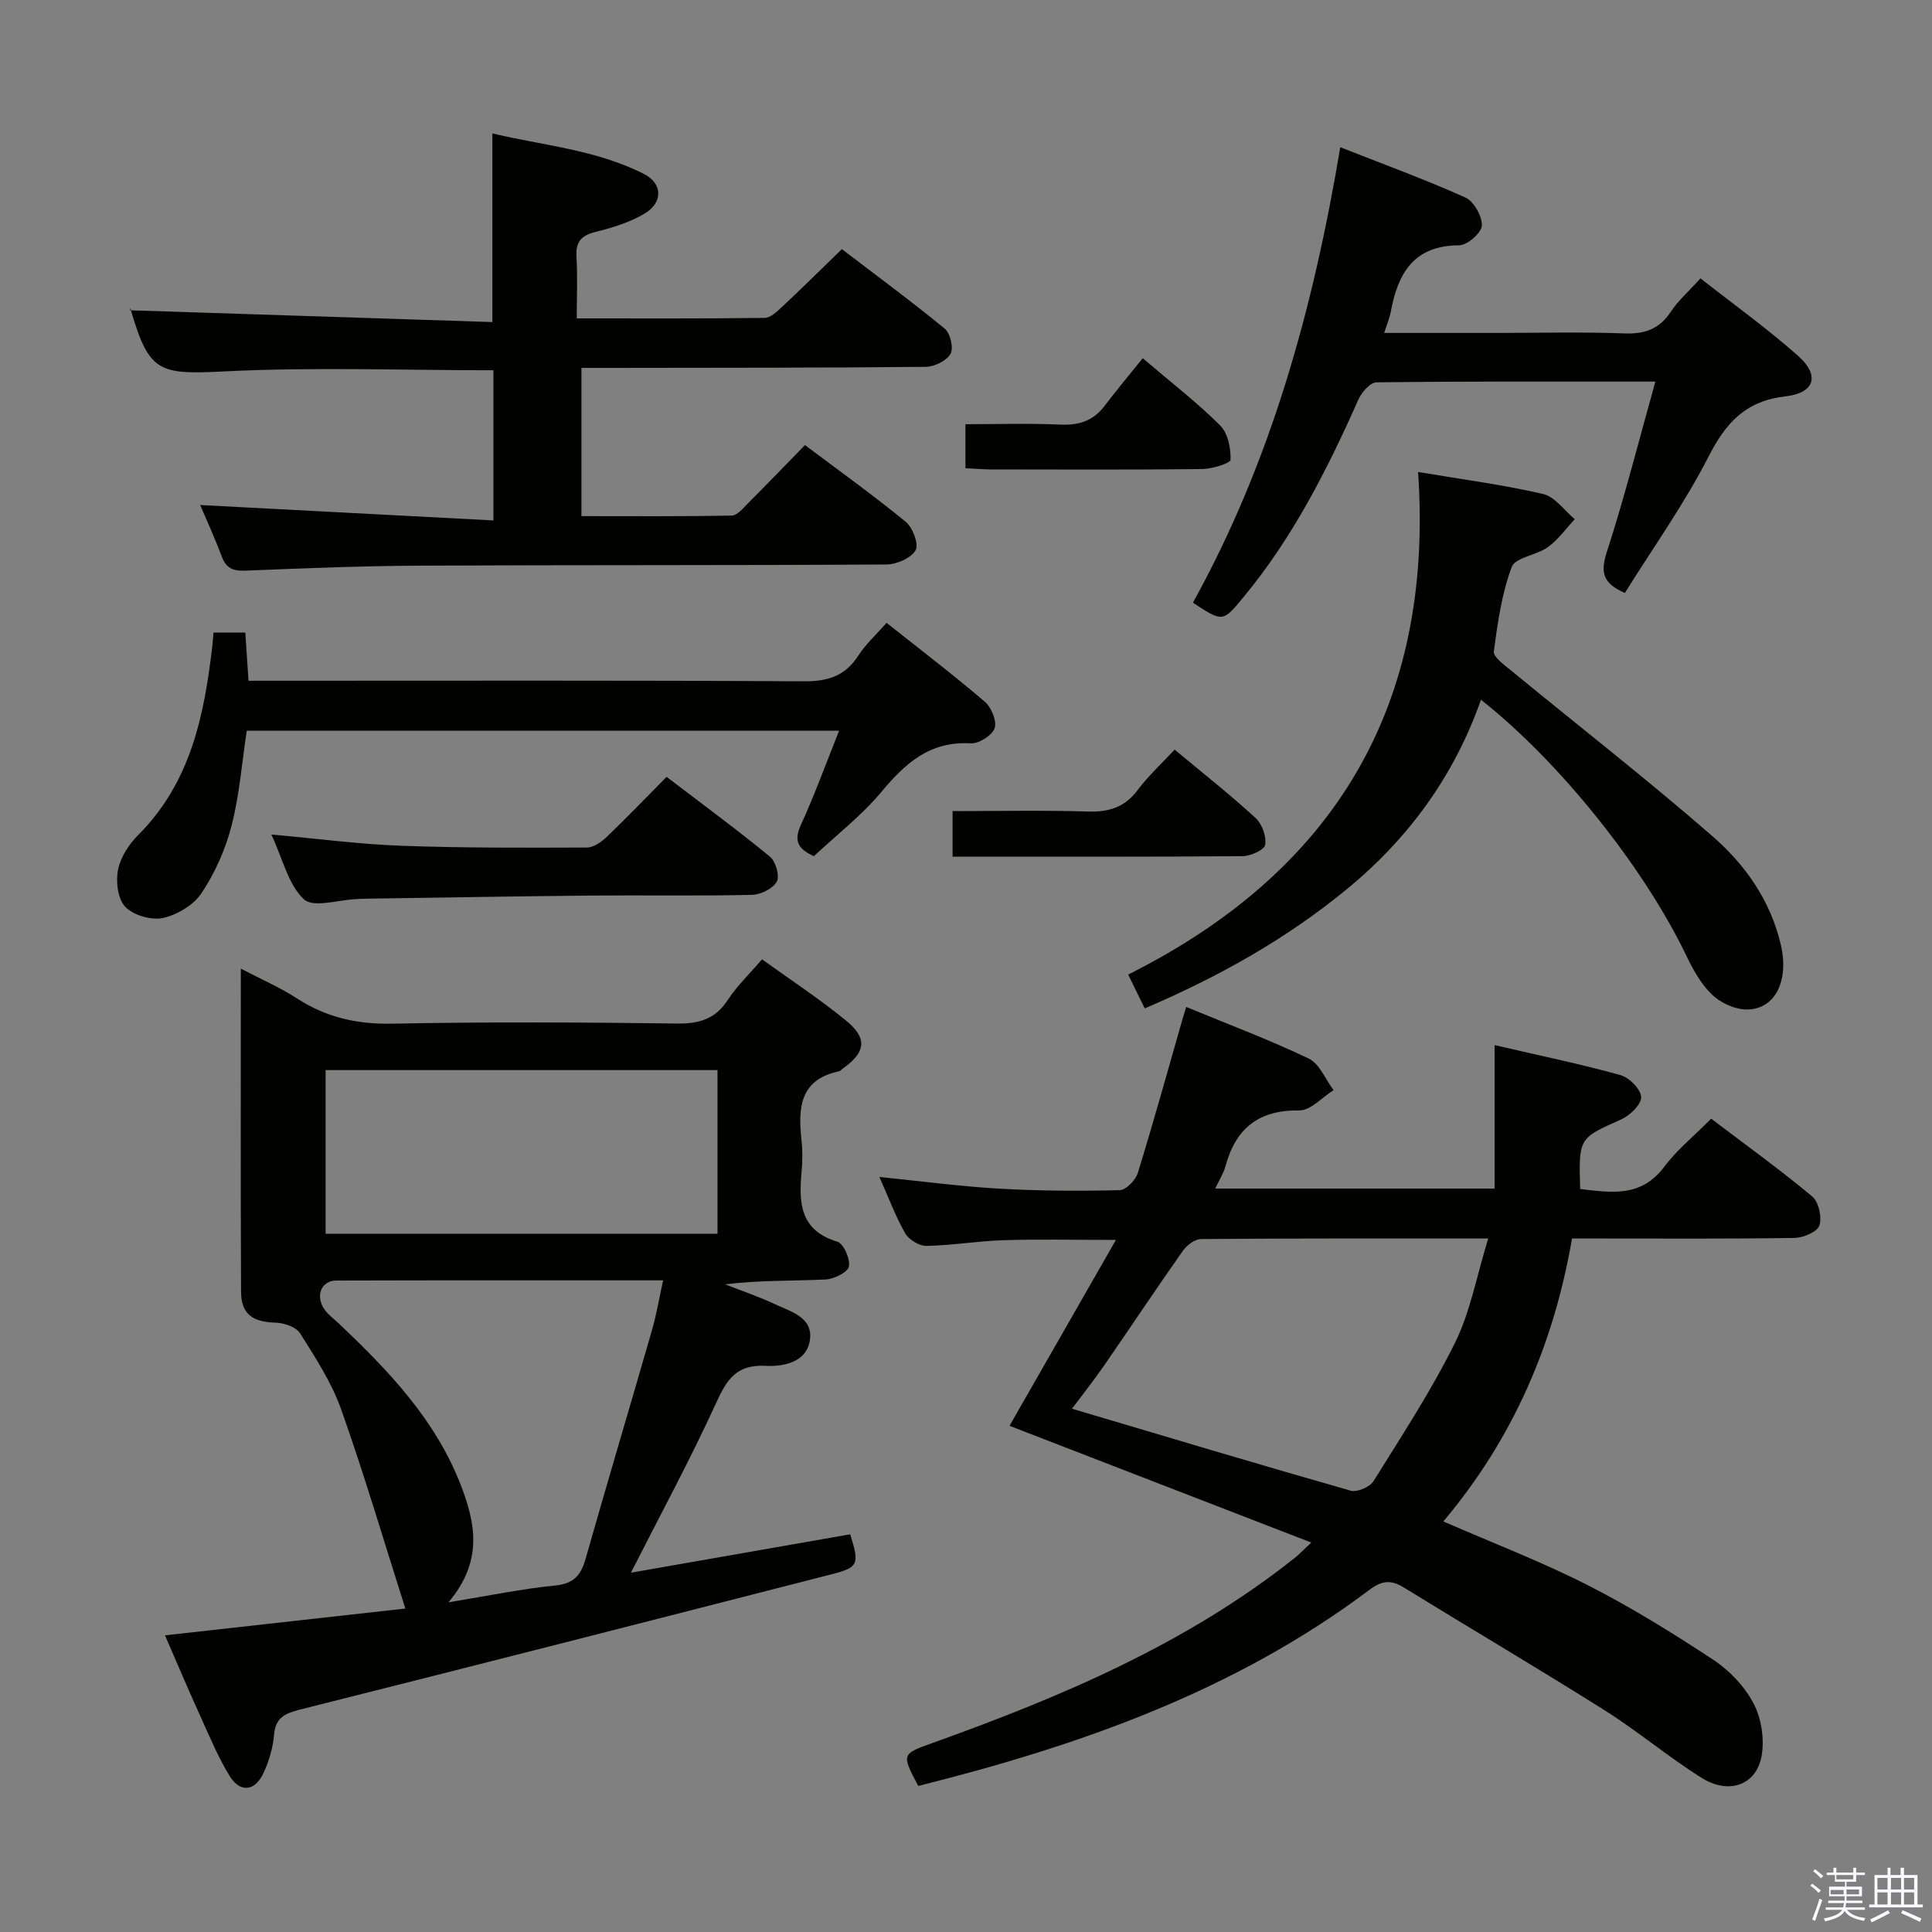 <svg enable-background="new 0 0 400 400" viewBox="0 0 400 400" xmlns="http://www.w3.org/2000/svg"><rect x="0" y="0" width="400" height="400" fill="#808080" stroke="none"/><path d="m374.8 390.4.4-.4c.7.5 1.3 1 1.8 1.4l-.5.5c-.5-.6-1.1-1.1-1.7-1.5zm1 7.3-.6-.3c.5-1.4 1.1-2.8 1.5-4.3.2.1.4.2.6.3-.5 1.3-1 2.8-1.5 4.3zm-.4-10.3.4-.4c.4.3 1 .8 1.7 1.4l-.5.5c-.4-.5-1-1-1.6-1.5zm2.5.3h1.7v-1h.6v1h3.5v-1h.6v1h1.8v.5h-1.8v1.4h-2v1h3.2v2h-3.2v.9h3.3v.5h-3.4c0 .3-.1.6-.1.9h4v.5h-3.7c.7.9 1.9 1.5 3.8 1.7-.1.2-.2.4-.3.6-2.1-.4-3.5-1.1-4-2.1-.4 1-1.8 1.7-4 2.2-.1-.2-.2-.4-.3-.6 2.1-.4 3.4-1 3.8-1.8h-3.4v-.5h3.6c.1-.3.1-.6.2-.9h-3.3v-.5h3.4c0-.3 0-.6 0-.9h-3.2v-2h3.3v-1h-2.1v-1.4h-1.7v-.5zm1.1 3.5v1h2.7c0-.3 0-.4 0-.4 0-.2 0-.2 0-.2 0-.1 0-.2 0-.3h-2.7zm1.2-3v.9h3.5v-.9zm4.7 3h-2.6v.6.4h2.6z" fill="#fbfafc"/><path d="m393.6 386.7h.6v1.5h2.8v6.1h1.1v.6h-11.1v-.6h1.1v-6.1h2.7v-1.5h.6v1.5h2.1v-1.5zm-2.7 8.8.4.6c-1.2.6-2.5 1.3-3.8 1.9-.1-.2-.2-.4-.3-.6 1.2-.6 2.5-1.2 3.7-1.9zm-2.2-6.7v2.4h2.1v-2.4zm0 3v2.5h2.1v-2.5zm2.8-3v2.4h2.1v-2.4zm0 3v2.5h2.1v-2.5zm6 6.1c-1.4-.7-2.7-1.3-3.9-1.8l.3-.6c1.5.6 2.7 1.2 3.9 1.7zm-1.2-9.1h-2.1v2.4h2.1zm-2.1 3v2.5h2.1v-2.5z" fill="#fbfafc"/><g fill="#010100"><path d="m182.07 243.68c9.01.91 16.89 1.97 24.81 2.42 8.3.47 16.64.51 24.95.31 1.31-.03 3.29-2.08 3.75-3.58 3.27-10.61 6.23-21.32 9.29-31.99.18-.61.37-1.22.72-2.36 8.62 3.56 17.16 6.76 25.36 10.68 2.25 1.07 3.46 4.3 5.15 6.54-2.37 1.48-4.75 4.23-7.1 4.2-8.4-.11-13.15 3.7-15.27 11.54-.38 1.41-1.22 2.7-2.13 4.64h57.84c0-9.62 0-19.21 0-29.7 9.44 2.19 17.83 3.92 26.07 6.21 1.82.51 4.26 2.98 4.27 4.57.02 1.57-2.37 3.83-4.22 4.65-8.66 3.87-8.72 3.73-8.4 14.36 6.39.75 12.59 1.81 17.39-4.58 2.66-3.55 6.22-6.43 9.73-9.98 7.06 5.36 14.18 10.49 20.91 16.09 1.35 1.13 2.06 4.33 1.49 6.04-.44 1.32-3.35 2.53-5.18 2.56-13.5.21-27 .12-40.49.12-1.79 0-3.59 0-5.54 0-3.81 22.06-12.27 41.49-26.64 58.58 10.26 4.47 20.3 8.32 29.83 13.16 9.01 4.58 17.66 9.94 26.1 15.51 3.36 2.21 6.48 5.53 8.32 9.06 1.62 3.11 2.26 7.4 1.63 10.87-1.09 5.99-6.76 8.02-12.4 4.49-6.9-4.31-13.16-9.63-20.05-13.97-13.78-8.68-27.81-16.95-41.69-25.49-2.64-1.62-4.53-1.36-7.06.54-27.91 20.97-60.04 32.25-93.39 40.59-3.49-6.57-3.43-6.61 2.82-8.85 26.69-9.56 52.66-20.52 75.12-38.36.87-.69 1.65-1.52 3.43-3.18-21.45-8.3-42.12-16.29-62.48-24.17 6.91-12.07 14.18-24.78 22.03-38.49-8.81 0-16.07-.17-23.32.06-5.31.17-10.6 1.08-15.9 1.18-1.49.03-3.64-1.29-4.41-2.61-1.96-3.42-3.34-7.17-5.34-11.66zm126.05 12.74c-20.91 0-40.2-.05-59.49.11-1.28.01-2.93 1.31-3.76 2.48-5.55 7.88-10.88 15.9-16.36 23.83-2.11 3.05-4.43 5.96-6.57 8.82 19.58 5.81 38.6 11.52 57.7 16.97 1.33.38 3.98-.76 4.74-1.99 5.86-9.4 11.95-18.72 16.86-28.62 3.17-6.4 4.45-13.71 6.88-21.6z"/><path d="m34.16 338.58c17.13-1.91 33.26-3.71 49.76-5.55-4.47-14.04-8.51-27.76-13.28-41.22-1.98-5.57-5.33-10.71-8.51-15.77-.83-1.31-3.32-2.15-5.08-2.2-4.68-.12-7.11-1.74-7.14-6.32-.11-21.98-.05-43.96-.05-66.98 4.25 2.23 8.13 3.9 11.62 6.17 6.08 3.94 12.48 5.38 19.77 5.23 19.65-.39 39.32-.28 58.98-.03 4.6.06 7.9-.96 10.48-4.92 1.89-2.89 4.46-5.34 7.06-8.37 5.87 4.23 11.85 8.15 17.36 12.65 4.54 3.7 4.12 6.57-.61 9.95-.27.19-.51.52-.8.58-8.24 1.72-8.49 7.69-7.77 14.31.23 2.14.2 4.34.01 6.49-.59 6.41-.36 12.14 7.41 14.48 1.3.39 2.72 3.63 2.37 5.17-.28 1.23-3.12 2.58-4.88 2.66-6.8.31-13.63.12-20.73 1 3.42 1.34 6.91 2.51 10.23 4.07 3.35 1.58 8.08 2.75 7.31 7.55-.73 4.57-5.54 5.44-9.14 5.25-6.04-.31-8.04 2.8-10.26 7.68-5.37 11.75-11.54 23.13-17.64 35.15 15.11-2.65 30.29-5.31 45.4-7.95 1.94 6.3 1.75 6.84-4.06 8.33-36.63 9.39-73.27 18.76-109.94 27.98-3.12.79-5 1.69-5.3 5.26-.24 2.75-1.08 5.59-2.29 8.08-1.75 3.59-4.76 3.84-6.87.43-2.34-3.79-4.07-7.97-5.92-12.04-2.46-5.39-4.77-10.87-7.49-17.12zm114.39-117.03c-27.51 0-54.38 0-81.14 0v33.89h81.14c0-11.48 0-22.55 0-33.89zm-55.7 110.19c8.4-1.37 15.22-2.8 22.11-3.48 3.89-.38 5.33-2.17 6.3-5.59 4.48-15.79 9.19-31.52 13.73-47.29.93-3.23 1.48-6.58 2.3-10.3-23.08 0-45.38-.03-67.67.04-3.14.01-4.39 3.22-2.41 6.03.75 1.07 1.89 1.87 2.85 2.78 10.32 9.78 20.11 19.98 25.35 33.56 3 7.79 4.7 15.67-2.56 24.25z"/><path d="m41.44 104.56c20.18 1.06 40.2 2.11 60.72 3.19 0-11.1 0-21.12 0-31.09-18.74 0-37.22-.69-55.62.23-13.74.68-15.69.29-19.56-13.07-.04-.15.04-.33-.06.42 24.89.81 49.7 1.62 75.02 2.44 0-13.56 0-25.92 0-39.06 10.26 2.48 21.35 3.31 31.35 8.38 3.93 1.99 4.03 5.93.13 8.24-3.06 1.83-6.67 2.91-10.17 3.79-2.97.74-4.08 2.1-3.9 5.15.24 4.09.06 8.21.06 12.74 13.64 0 26.27.06 38.9-.1 1.21-.02 2.55-1.29 3.57-2.25 4-3.75 7.91-7.61 12.42-11.99 6.98 5.33 14.29 10.72 21.3 16.47 1.16.95 1.87 4.04 1.19 5.22-.83 1.44-3.34 2.67-5.14 2.68-21.65.21-43.31.19-64.96.22-1.98 0-3.95 0-6.31 0v30.69c10.28 0 20.7.09 31.12-.12 1.17-.02 2.41-1.58 3.43-2.61 3.87-3.87 7.66-7.81 11.73-11.98 7.21 5.42 14.23 10.44 20.89 15.91 1.44 1.19 2.72 4.67 2.01 5.87-.97 1.64-3.92 2.92-6.02 2.94-32.15.2-64.29.08-96.44.24-12.14.06-24.27.55-36.4 1.04-2.57.1-3.93-.59-4.83-3.02-1.44-3.88-3.19-7.65-4.43-10.57z"/><path d="m293.6 97.72c9.28 1.56 17.68 2.65 25.89 4.56 2.45.57 4.38 3.41 6.55 5.21-1.83 1.96-3.43 4.24-5.56 5.78-2.34 1.7-6.75 2.12-7.5 4.13-2.07 5.52-2.91 11.56-3.7 17.46-.15 1.11 2.04 2.7 3.37 3.8 14 11.5 28.31 22.64 41.97 34.53 6.77 5.9 12.01 13.38 14.1 22.5 1.76 7.69-1.44 13.62-7.5 13.3-2.38-.13-5.15-1.48-6.87-3.16-2.2-2.14-3.8-5.05-5.16-7.87-8.74-18.22-26.06-40.04-42.57-53.09-5.56 15.79-14.97 28.7-27.76 39.21-12.55 10.32-26.51 18.15-41.86 24.7-1.12-2.29-2.11-4.32-3.42-7.01 42.56-21.31 63.35-55.46 60.02-104.05z"/><path d="m342.73 79c-20.14 0-38.94-.07-57.75.16-1.29.02-3.07 2.07-3.74 3.56-6.43 14.48-13.55 28.53-23.72 40.83-4.36 5.27-4.3 5.32-10.54 1.23 16.11-29.11 24.89-60.72 30.51-94.3 8.87 3.5 17.52 6.65 25.89 10.41 1.77.79 3.5 3.87 3.42 5.82-.06 1.49-3.01 4.07-4.69 4.08-9.43.02-12.7 5.82-14.17 13.77-.23 1.27-.77 2.49-1.36 4.37h23.21c8.83 0 17.66-.23 26.48.1 4.25.16 7.28-.89 9.67-4.51 1.54-2.33 3.72-4.22 6.12-6.89 6.85 5.38 13.86 10.4 20.27 16.1 4.48 3.98 3.41 7.64-2.65 8.33-8.25.94-12.33 5.41-15.93 12.45-5.04 9.85-11.54 18.95-17.34 28.25-4.74-2.03-5.04-4.44-3.71-8.56 3.67-11.32 6.58-22.89 10.03-35.2z"/><path d="m168.51 177.26c-3.7-1.65-4.06-3.5-2.64-6.6 2.81-6.14 5.11-12.51 7.86-19.37-41.55 0-82.1 0-122.64 0-1.01 6.63-1.51 13.3-3.15 19.67-1.25 4.88-3.42 9.73-6.19 13.92-1.64 2.49-5.06 4.53-8.02 5.18-2.41.53-6.11-.57-7.8-2.32-1.56-1.62-1.98-5.24-1.49-7.69.52-2.6 2.28-5.29 4.22-7.22 10.83-10.85 13.63-24.73 15.3-39.09.09-.81.14-1.62.24-2.77h6.59c.21 3.2.42 6.29.66 9.97h6.07c36.32 0 72.64-.1 108.95.12 4.98.03 8.54-1.13 11.26-5.36 1.5-2.33 3.64-4.26 5.82-6.75 6.93 5.5 13.79 10.73 20.34 16.33 1.36 1.16 2.54 4.01 2.04 5.48-.51 1.49-3.26 3.24-4.93 3.14-8.54-.51-13.67 4.2-18.67 10.24-4.03 4.79-9.12 8.71-13.82 13.12z"/><path d="m56.18 172.78c9.8.88 18.36 2.02 26.95 2.33 12.79.46 25.61.41 38.41.36 1.4-.01 3.04-1.2 4.15-2.27 4.08-3.9 7.98-7.98 12.32-12.36 7.33 5.59 14.52 10.88 21.41 16.53 1.19.98 2.05 4.02 1.4 5.17-.82 1.45-3.33 2.69-5.13 2.73-11.15.25-22.3.05-33.45.15-15.46.14-30.92.42-46.38.64-.67.01-1.33.05-2 .08-3.75.14-8.98 1.87-10.93.06-3.22-2.99-4.35-8.27-6.75-13.42z"/><path d="m197.22 177.36c0-3.35 0-6.1 0-9.43 9.46 0 18.74-.2 28.01.09 4.34.13 7.62-.86 10.3-4.44 2.18-2.91 4.91-5.41 7.66-8.38 5.94 4.95 11.54 9.35 16.77 14.16 1.34 1.23 2.27 3.83 1.98 5.56-.17 1.05-3.05 2.33-4.72 2.34-19.81.16-39.63.1-60 .1z"/><path d="m199.88 96.94c0-3.09 0-5.83 0-9.11 6.73 0 13.2-.21 19.64.08 3.81.17 6.77-.74 9.11-3.8 2.52-3.3 5.18-6.5 7.96-9.95 6.37 5.44 11.52 9.4 16.06 13.96 1.58 1.59 2.2 4.69 2.12 7.06-.02.73-3.78 1.9-5.84 1.93-14.66.17-29.32.1-43.98.08-1.62-.03-3.24-.17-5.07-.25z"/></g></svg>